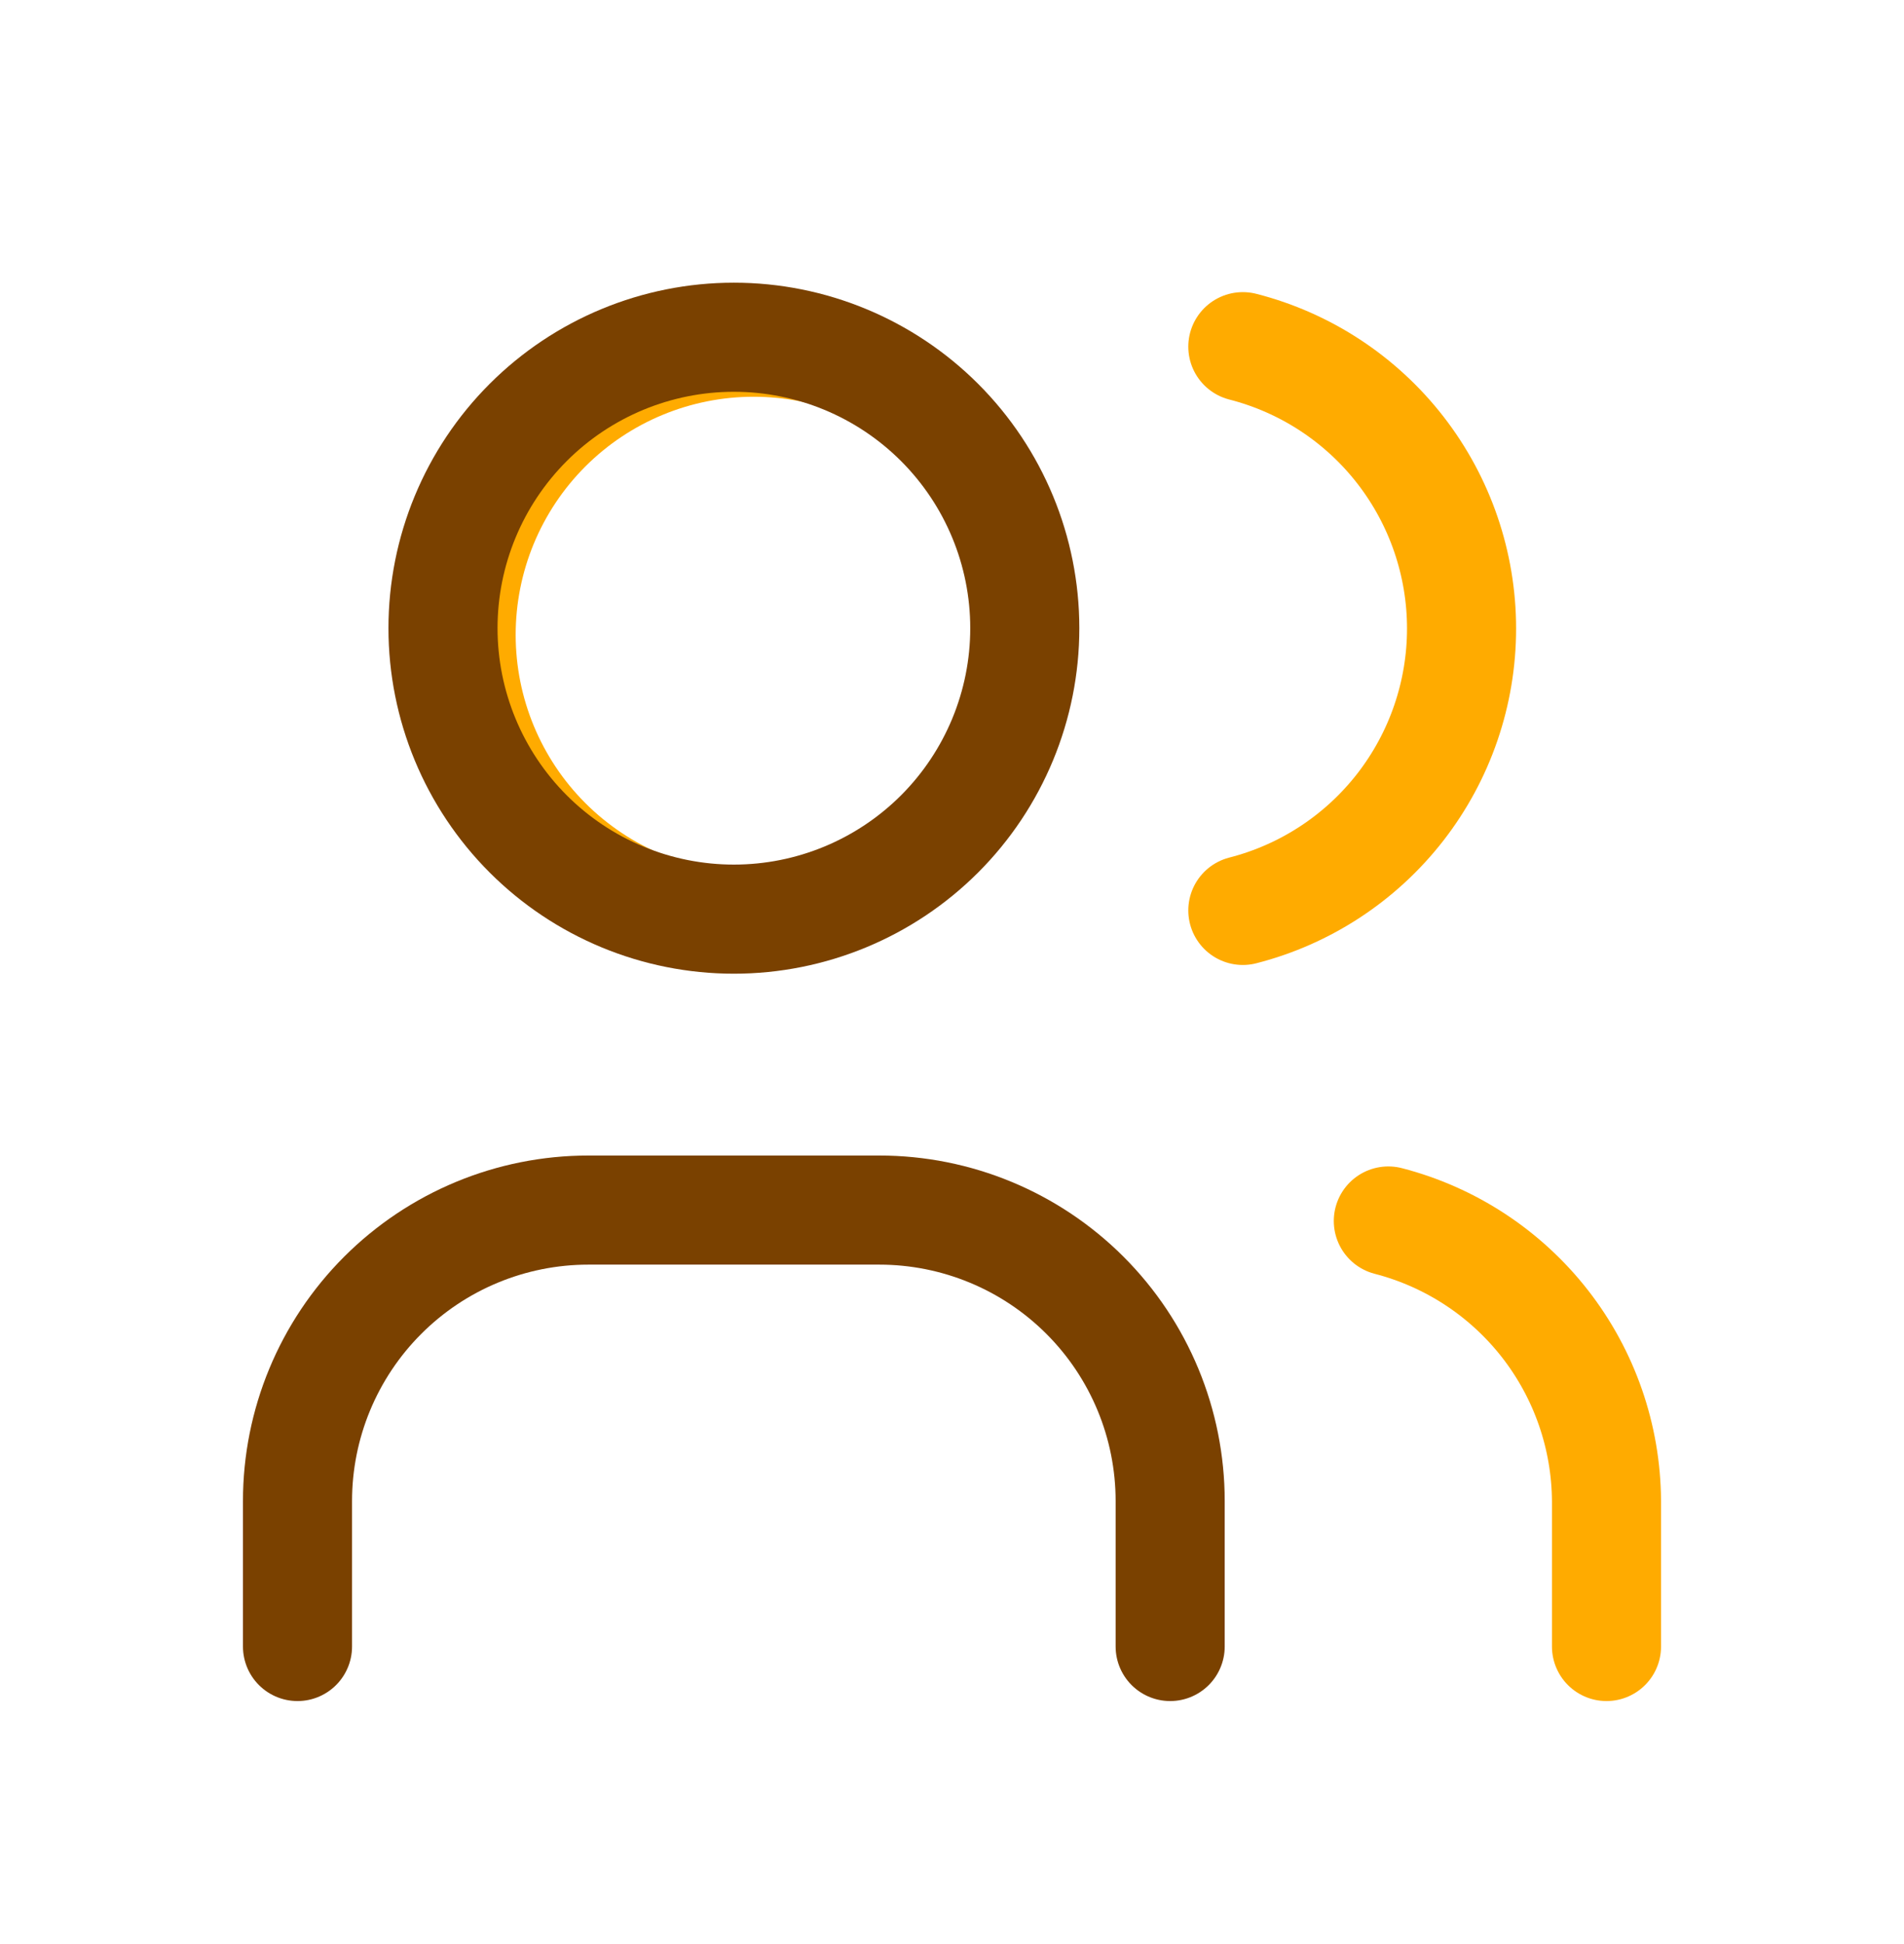 <svg width="48" height="49" viewBox="0 0 48 49" fill="none" xmlns="http://www.w3.org/2000/svg">
<path d="M12 16C12 17.857 12.738 19.637 14.05 20.95C15.363 22.262 17.143 23 19 23C20.857 23 22.637 22.262 23.95 20.95C25.262 19.637 26 17.857 26 16C26 14.143 25.262 12.363 23.95 11.05C22.637 9.738 20.857 9 19 9C17.143 9 15.363 9.738 14.05 11.05C12.738 12.363 12 14.143 12 16Z" stroke="#FFAB00" stroke-width="2" stroke-linecap="round" stroke-linejoin="round"/>
<path d="M11.168 15.833C11.168 17.778 11.941 19.643 13.316 21.019C14.691 22.394 16.556 23.167 18.501 23.167C20.446 23.167 22.311 22.394 23.687 21.019C25.062 19.643 25.835 17.778 25.835 15.833C25.835 13.888 25.062 12.023 23.687 10.648C22.311 9.273 20.446 8.5 18.501 8.5C16.556 8.5 14.691 9.273 13.316 10.648C11.941 12.023 11.168 13.888 11.168 15.833Z" stroke="#7A4100" stroke-width="2.75" stroke-linecap="round" stroke-linejoin="round"/>
<path d="M7.5 41.5V37.833C7.5 35.888 8.273 34.023 9.648 32.648C11.023 31.273 12.888 30.5 14.833 30.5H22.167C24.112 30.5 25.977 31.273 27.352 32.648C28.727 34.023 29.5 35.888 29.5 37.833V41.5" stroke="#7A4100" stroke-width="2.75" stroke-linecap="round" stroke-linejoin="round"/>
<path d="M31.332 8.738C32.91 9.142 34.308 10.06 35.306 11.346C36.304 12.632 36.846 14.214 36.846 15.842C36.846 17.471 36.304 19.053 35.306 20.339C34.308 21.625 32.91 22.543 31.332 22.947" stroke="#FFAB00" stroke-width="2.75" stroke-linecap="round" stroke-linejoin="round"/>
<path d="M40.5 41.5V37.834C40.491 36.215 39.946 34.645 38.951 33.368C37.956 32.092 36.567 31.18 35 30.775" stroke="#FFAB00" stroke-width="2.75" stroke-linecap="round" stroke-linejoin="round"/>
</svg>
